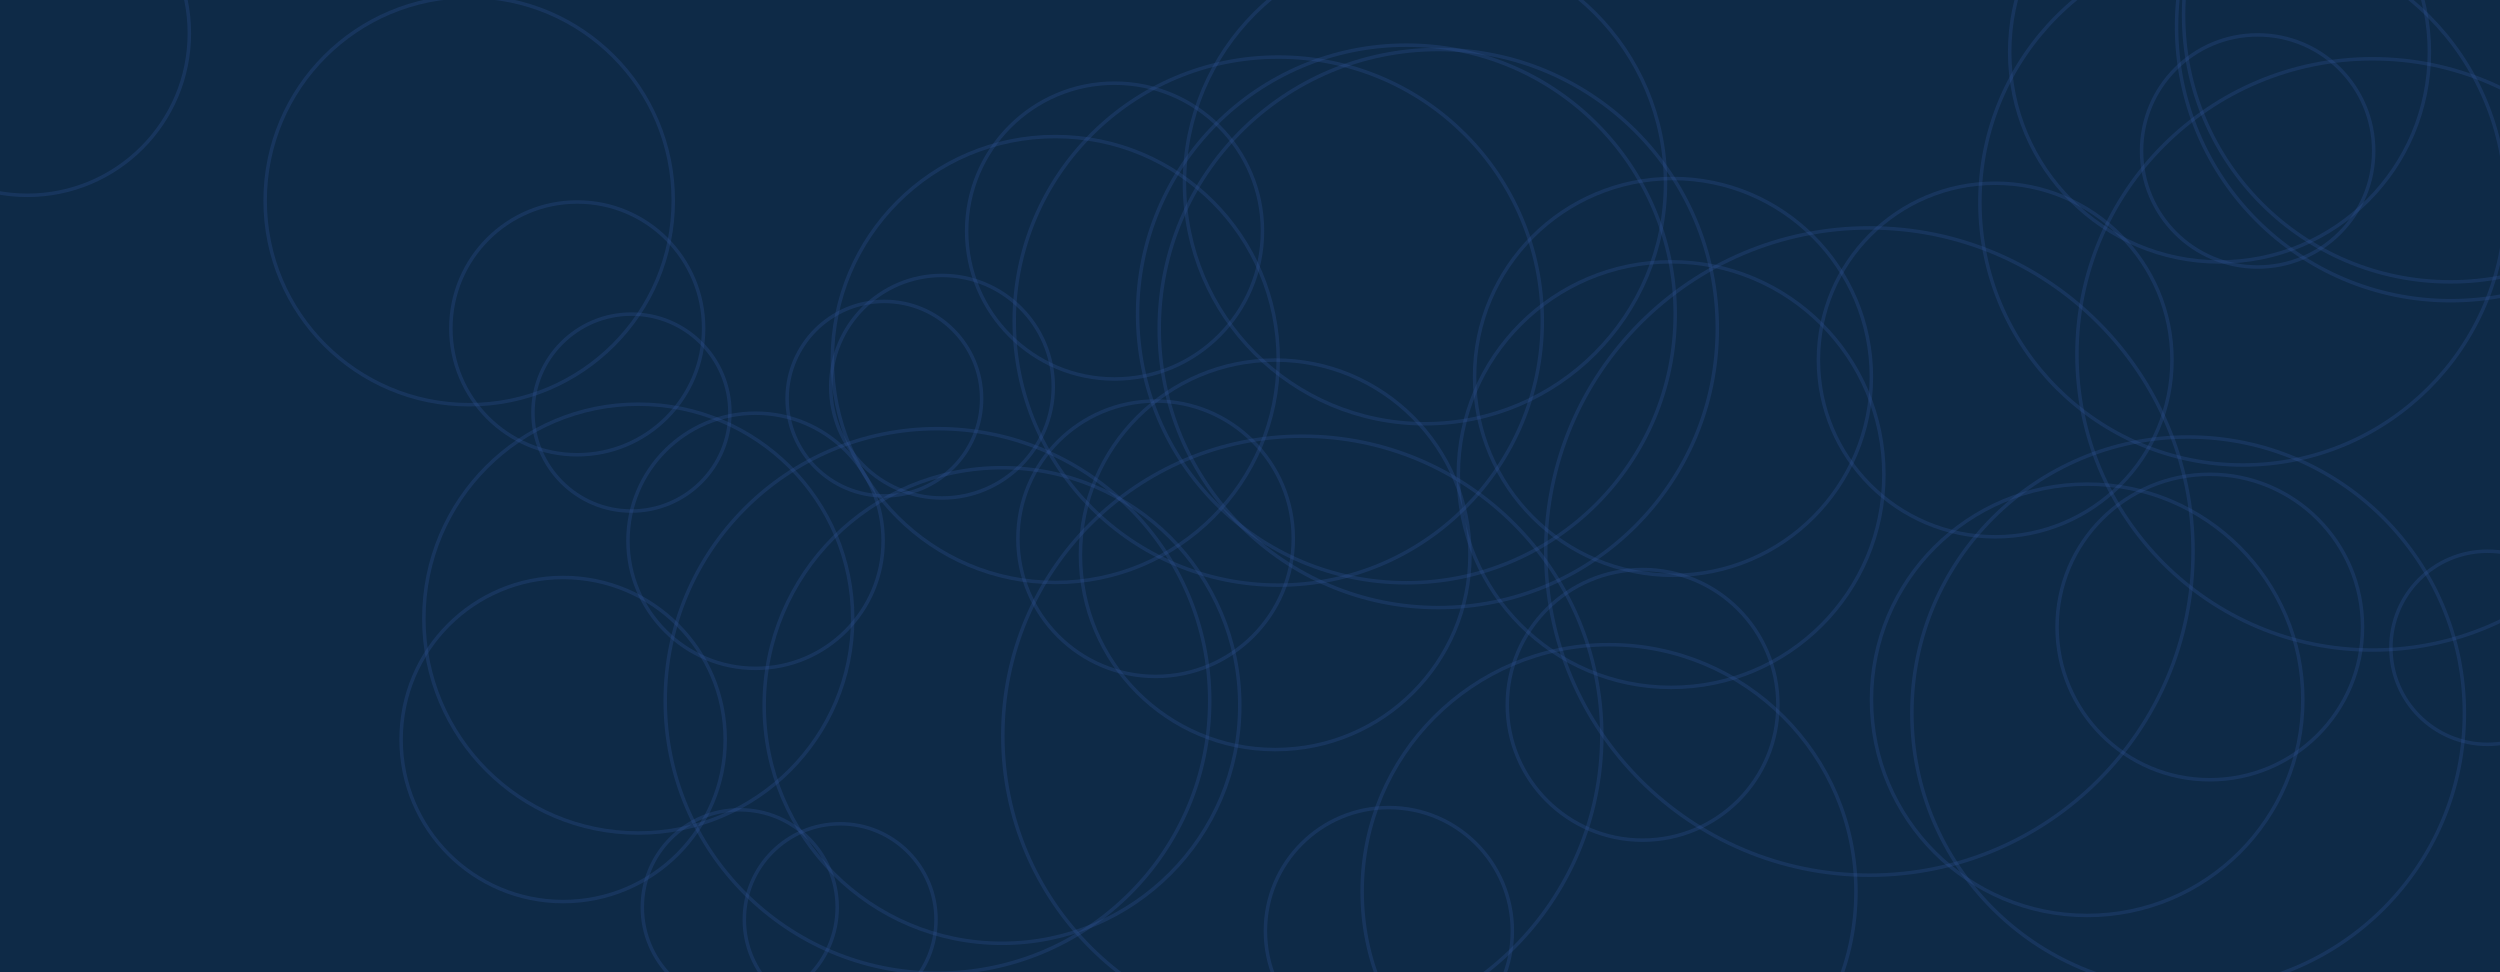 <svg xmlns="http://www.w3.org/2000/svg" version="1.1" xmlns:xlink="http://www.w3.org/1999/xlink" xmlns:svgjs="http://svgjs.dev/svgjs" width="1440" height="560" preserveAspectRatio="none" viewBox="0 0 1440 560"><g clip-path="url(&quot;#SvgjsClipPath1000&quot;)" fill="none"><rect width="1440" height="560" x="0" y="0" fill="#0e2a47"></rect><circle r="93.335" cx="15.73" cy="19.16" stroke="#365aa3" stroke-opacity="0.25" stroke-width="2"></circle><circle r="93.335" cx="324.37" cy="425.97" stroke="#365aa3" stroke-opacity="0.25" stroke-width="2"></circle><circle r="93.335" cx="673.54" cy="688.58" stroke="#365aa3" stroke-opacity="0.25" stroke-width="2"></circle><circle r="66.85" cx="1300.39" cy="86.95" stroke="#365aa3" stroke-opacity="0.25" stroke-width="2"></circle><circle r="71.115" cx="799.99" cy="536.28" stroke="#365aa3" stroke-opacity="0.25" stroke-width="2"></circle><circle r="123.5" cx="367.64" cy="356.31" stroke="#365aa3" stroke-opacity="0.25" stroke-width="2"></circle><circle r="122.565" cx="962.55" cy="273.37" stroke="#365aa3" stroke-opacity="0.25" stroke-width="2"></circle><circle r="73.485" cx="435.19" cy="311.48" stroke="#365aa3" stroke-opacity="0.25" stroke-width="2"></circle><circle r="77.94" cx="946.13" cy="405.99" stroke="#365aa3" stroke-opacity="0.25" stroke-width="2"></circle><circle r="87.97" cx="1272.84" cy="361.17" stroke="#365aa3" stroke-opacity="0.25" stroke-width="2"></circle><circle r="142.215" cx="926.81" cy="513.55" stroke="#365aa3" stroke-opacity="0.25" stroke-width="2"></circle><circle r="170.28" cx="1366.6" cy="204.14" stroke="#365aa3" stroke-opacity="0.25" stroke-width="2"></circle><circle r="101.83" cx="1149.23" cy="207.37" stroke="#365aa3" stroke-opacity="0.25" stroke-width="2"></circle><circle r="85.195" cx="641.98" cy="133.1" stroke="#365aa3" stroke-opacity="0.25" stroke-width="2"></circle><circle r="159.12" cx="1260.36" cy="410.83" stroke="#365aa3" stroke-opacity="0.25" stroke-width="2"></circle><circle r="64.095" cx="542.59" cy="222.75" stroke="#365aa3" stroke-opacity="0.25" stroke-width="2"></circle><circle r="79.31" cx="665.62" cy="310.31" stroke="#365aa3" stroke-opacity="0.25" stroke-width="2"></circle><circle r="160.725" cx="828.44" cy="189.25" stroke="#365aa3" stroke-opacity="0.25" stroke-width="2"></circle><circle r="56.015" cx="509.39" cy="229.63" stroke="#365aa3" stroke-opacity="0.25" stroke-width="2"></circle><circle r="138.54" cx="820.78" cy="105.54" stroke="#365aa3" stroke-opacity="0.25" stroke-width="2"></circle><circle r="186.425" cx="1076.77" cy="317.69" stroke="#365aa3" stroke-opacity="0.25" stroke-width="2"></circle><circle r="157.875" cx="1411.58" cy="15.33" stroke="#365aa3" stroke-opacity="0.25" stroke-width="2"></circle><circle r="154.84" cx="810.08" cy="180.84" stroke="#365aa3" stroke-opacity="0.25" stroke-width="2"></circle><circle r="151.43" cx="1291.85" cy="116.41" stroke="#365aa3" stroke-opacity="0.25" stroke-width="2"></circle><circle r="117.535" cx="270.26" cy="115.57" stroke="#365aa3" stroke-opacity="0.25" stroke-width="2"></circle><circle r="112.18" cx="734.51" cy="319.58" stroke="#365aa3" stroke-opacity="0.25" stroke-width="2"></circle><circle r="153.655" cx="1411.4" cy="8.7" stroke="#365aa3" stroke-opacity="0.25" stroke-width="2"></circle><circle r="172.505" cx="750.13" cy="423.75" stroke="#365aa3" stroke-opacity="0.25" stroke-width="2"></circle><circle r="124.225" cx="1202.19" cy="403.08" stroke="#365aa3" stroke-opacity="0.25" stroke-width="2"></circle><circle r="72.795" cx="332.49" cy="189.14" stroke="#365aa3" stroke-opacity="0.25" stroke-width="2"></circle><circle r="136.97" cx="577.14" cy="406.37" stroke="#365aa3" stroke-opacity="0.25" stroke-width="2"></circle><circle r="55.62" cx="1432.78" cy="373.12" stroke="#365aa3" stroke-opacity="0.25" stroke-width="2"></circle><circle r="156.815" cx="539.98" cy="403.72" stroke="#365aa3" stroke-opacity="0.25" stroke-width="2"></circle><circle r="128.42" cx="607.84" cy="207.08" stroke="#365aa3" stroke-opacity="0.25" stroke-width="2"></circle><circle r="56.125" cx="426.1" cy="522.57" stroke="#365aa3" stroke-opacity="0.25" stroke-width="2"></circle><circle r="152.085" cx="736.28" cy="184.95" stroke="#365aa3" stroke-opacity="0.25" stroke-width="2"></circle><circle r="56.72" cx="363.7" cy="237.64" stroke="#365aa3" stroke-opacity="0.25" stroke-width="2"></circle><circle r="120.875" cx="1278.45" cy="30" stroke="#365aa3" stroke-opacity="0.25" stroke-width="2"></circle><circle r="55.205" cx="483.94" cy="529.71" stroke="#365aa3" stroke-opacity="0.25" stroke-width="2"></circle><circle r="114.28" cx="963.63" cy="217.1" stroke="#365aa3" stroke-opacity="0.25" stroke-width="2"></circle></g><defs><clipPath id="SvgjsClipPath1000"><rect width="1440" height="560" x="0" y="0"></rect></clipPath></defs></svg>